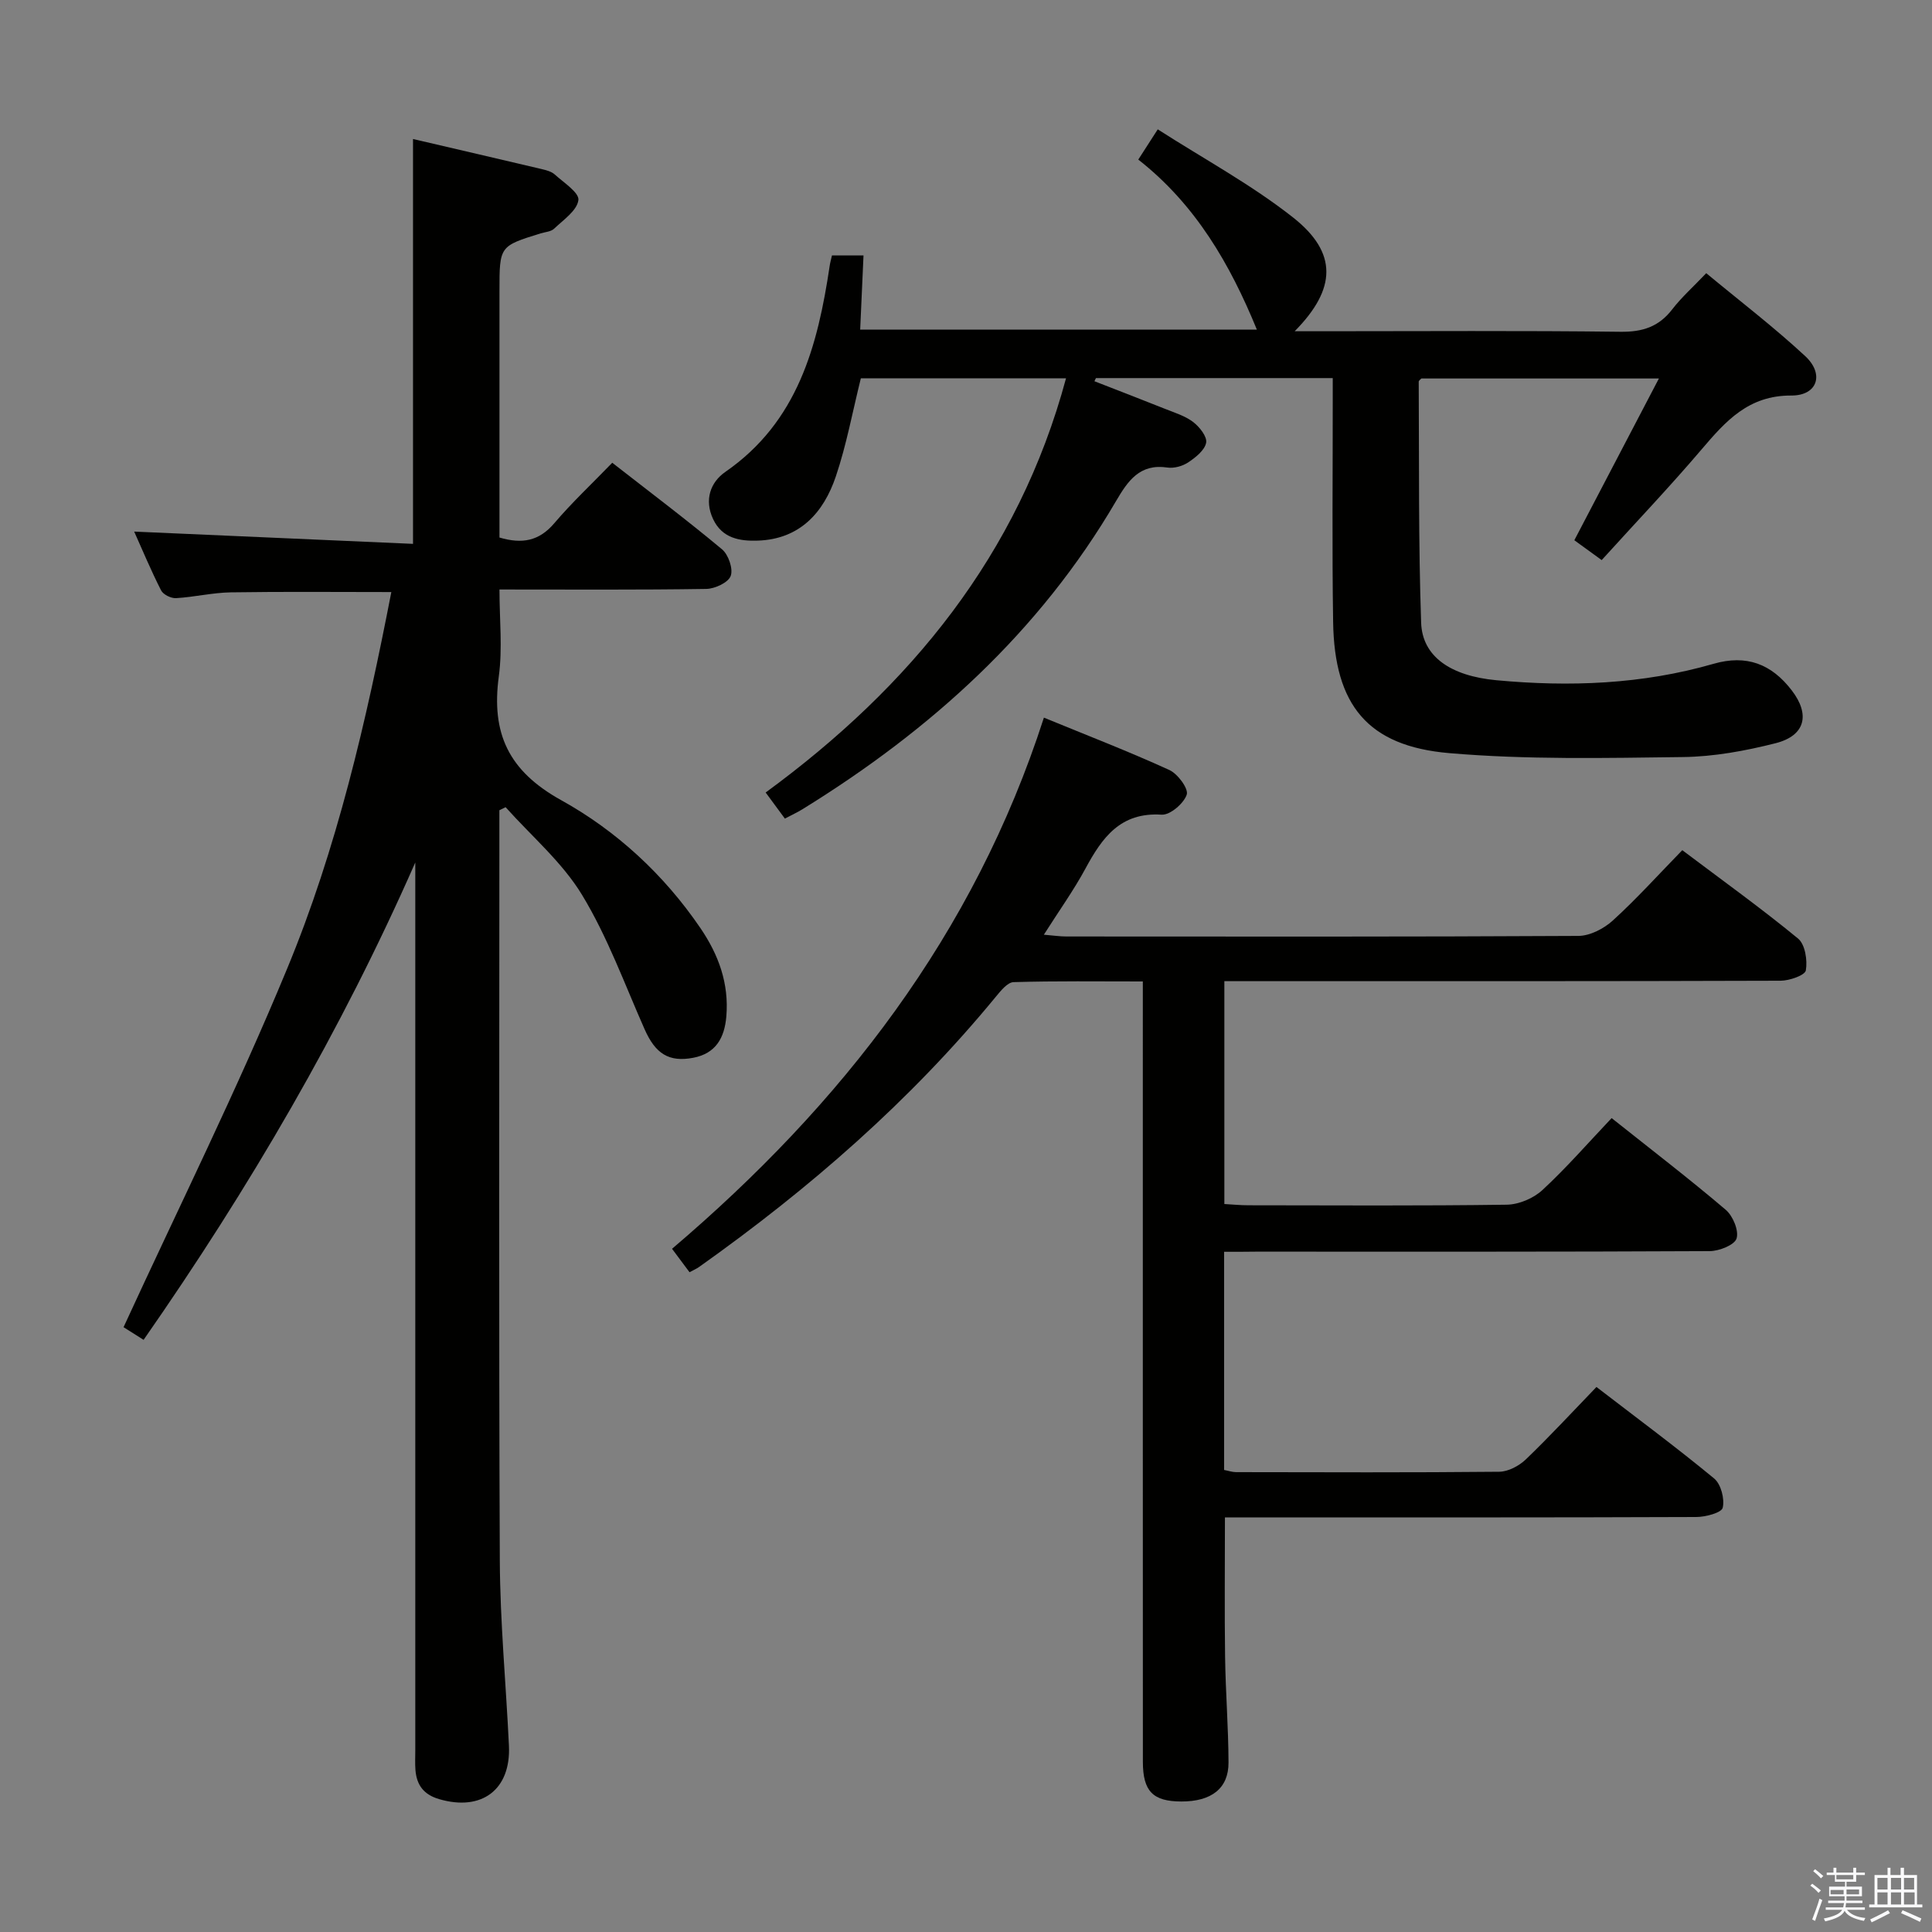 <svg enable-background="new 0 0 400 400" viewBox="0 0 400 400" xmlns="http://www.w3.org/2000/svg"><rect x="0" y="0" width="400" height="400" fill="#808080" stroke="none"/><path d="m374.8 390.4.4-.4c.7.5 1.3 1 1.8 1.4l-.5.5c-.5-.6-1.1-1.1-1.7-1.5zm1 7.3-.6-.3c.5-1.4 1.1-2.8 1.5-4.3.2.1.4.2.6.3-.5 1.3-1 2.8-1.5 4.3zm-.4-10.3.4-.4c.4.3 1 .8 1.7 1.4l-.5.5c-.4-.5-1-1-1.6-1.5zm2.5.3h1.7v-1h.6v1h3.5v-1h.6v1h1.8v.5h-1.8v1.4h-2v1h3.2v2h-3.2v.9h3.3v.5h-3.4c0 .3-.1.6-.1.9h4v.5h-3.7c.7.9 1.9 1.5 3.8 1.7-.1.2-.2.4-.3.6-2.1-.4-3.5-1.1-4-2.1-.4 1-1.8 1.7-4 2.2-.1-.2-.2-.4-.3-.6 2.1-.4 3.4-1 3.8-1.8h-3.4v-.5h3.6c.1-.3.1-.6.2-.9h-3.3v-.5h3.4c0-.3 0-.6 0-.9h-3.2v-2h3.3v-1h-2.1v-1.4h-1.7v-.5zm1.1 3.5v1h2.7c0-.3 0-.4 0-.4 0-.1 0-.2 0-.2 0-.1 0-.2 0-.3h-2.7zm1.2-3v.9h3.5v-.9zm4.7 3h-2.6v.6.4h2.6z" fill="#fafafb"/><path d="m393.6 386.7h.6v1.5h2.7v6.1h1.1v.6h-11v-.6h1.1v-6.1h2.7v-1.5h.6v1.5h2.1v-1.5zm-2.7 8.8.4.6c-1.2.6-2.5 1.3-3.8 1.9-.1-.2-.2-.4-.3-.6 1.2-.6 2.5-1.2 3.7-1.9zm-2.2-6.7v2.4h2.1v-2.4zm0 3v2.5h2.1v-2.5zm2.8-3v2.4h2.1v-2.4zm0 3v2.5h2.1v-2.5zm6 6.1c-1.4-.7-2.7-1.3-3.9-1.8l.3-.6c1.5.6 2.7 1.2 3.9 1.7zm-1.2-9.1h-2.1v2.4h2.1zm-2.1 3v2.5h2.2v-2.5z" fill="#fafafb"/><g fill="#010100"><path d="m81.02 122.58c-11.31 0-22.26-.11-33.21.06-3.8.06-7.57.98-11.37 1.2-1.03.06-2.65-.74-3.09-1.61-2.09-4.11-3.87-8.38-5.57-12.17 19.24.85 38.28 1.68 57.73 2.54 0-28.35 0-55.85 0-83.82 8.92 2.08 17.77 4.13 26.61 6.22.96.23 2.05.5 2.74 1.13 1.86 1.68 5.11 3.78 4.89 5.31-.3 2.18-3.11 4.08-5.03 5.91-.65.62-1.84.68-2.79.97-8.52 2.64-8.52 2.64-8.52 11.93v51.04c4.69 1.38 8.2.74 11.34-2.95 3.65-4.29 7.78-8.16 12.01-12.53 7.94 6.19 15.49 11.88 22.74 17.93 1.32 1.11 2.33 4.05 1.78 5.51-.51 1.37-3.27 2.65-5.05 2.68-13.99.22-27.98.12-42.82.12 0 6.17.65 12.18-.14 18-1.58 11.75 1.97 19.55 12.92 25.62 11.44 6.34 21.28 15.4 28.83 26.49 3.77 5.54 5.93 11.46 5.36 18.28-.38 4.47-2.2 7.67-6.84 8.56-5.08.97-7.85-.86-10.08-5.9-4.15-9.37-7.68-19.14-12.96-27.83-4.1-6.76-10.46-12.15-15.82-18.15-.43.21-.86.42-1.29.63v5.32c0 50-.13 99.99.09 149.99.06 12.79 1.28 25.57 1.89 38.36.43 9.13-5.65 13.65-14.45 11.07-3.22-.94-4.67-2.94-4.91-6.07-.1-1.33-.03-2.67-.03-4 0-59.5 0-118.99 0-178.49 0-1.79 0-3.57 0-5.36-15.33 34.86-34.36 67.42-56.25 98.83-1.79-1.13-3.28-2.07-4.15-2.62 11.44-24.88 23.48-49.11 33.79-74.04 10.39-25.01 16.47-51.45 21.65-78.16z"/><path d="m253.44 259.17v45.17c.91.17 1.69.45 2.47.45 18.16.03 36.33.1 54.49-.08 1.86-.02 4.1-1.21 5.5-2.55 4.92-4.72 9.55-9.74 14.63-15 8.44 6.49 16.57 12.51 24.36 18.94 1.42 1.17 2.21 4.23 1.78 6.06-.24 1.04-3.55 1.92-5.48 1.92-30.49.12-60.99.08-91.48.08-1.96 0-3.92 0-6.1 0 0 9.96-.1 19.39.03 28.82.1 7.32.69 14.63.71 21.94.02 5.36-3.55 8.08-9.79 8.06-5.85-.02-7.94-2.1-7.94-8.24-.02-51.49-.01-102.98-.01-154.47 0-2.14 0-4.27 0-7.07-9.26 0-18.02-.12-26.77.14-1.24.04-2.62 1.76-3.62 2.97-17.78 21.65-38.7 39.84-61.48 56-.52.37-1.12.62-1.98 1.09-1.15-1.54-2.2-2.95-3.62-4.85 35.15-29.9 62.53-65.1 76.99-109.97 8.98 3.69 17.59 7.01 25.97 10.84 1.74.79 4.01 3.88 3.6 5.1-.61 1.83-3.45 4.26-5.2 4.15-8.55-.55-12.31 4.76-15.77 11.16-2.44 4.51-5.45 8.71-8.61 13.69 1.95.16 3.31.37 4.68.37 35.33.02 70.65.08 105.98-.12 2.41-.01 5.28-1.5 7.14-3.19 4.91-4.47 9.38-9.43 14.38-14.56 8.24 6.21 16.31 12 23.97 18.3 1.46 1.2 1.97 4.49 1.61 6.59-.17 1.01-3.38 2.13-5.22 2.14-36.33.12-72.65.09-108.98.09-1.96 0-3.91 0-6.19 0v46.14c1.75.1 3.37.26 4.99.26 17.83.02 35.66.13 53.49-.12 2.5-.04 5.52-1.32 7.37-3.03 4.98-4.61 9.47-9.77 14.33-14.9 8.41 6.69 16.18 12.65 23.63 18.99 1.48 1.26 2.74 4.29 2.24 5.93-.42 1.35-3.59 2.61-5.55 2.62-31.33.16-62.65.11-93.98.11-1.99.03-3.97.03-6.57.03z"/><path d="m275.93 78.28c-16.77 0-32.9 0-49.03 0-.1.22-.21.43-.31.65 4.88 1.9 9.76 3.78 14.62 5.72 2 .8 4.17 1.46 5.83 2.73 1.31 1 2.92 3.04 2.68 4.28-.3 1.56-2.18 3.05-3.71 4.07-1.17.78-2.93 1.27-4.3 1.07-5.74-.86-8.2 2.77-10.65 6.95-15.84 27.1-38.4 47.42-64.85 63.75-1.11.69-2.31 1.24-3.71 1.98-1.27-1.72-2.43-3.29-3.98-5.4 29.94-21.92 52.34-49.19 62.19-85.76-14.31 0-28.55 0-42.48 0-1.72 6.92-2.97 13.77-5.17 20.29-2.54 7.55-7.49 13.03-16.17 13.32-3.69.13-7.38-.46-9.25-4.46-1.87-3.98-.56-7.63 2.55-9.78 14.99-10.38 19.11-26.07 21.59-42.67.09-.63.27-1.26.47-2.13h6.53c-.23 5.18-.45 10.08-.69 15.35h82.13c-5.54-13.53-12.67-25.89-24.55-35.2 1.27-1.97 2.31-3.59 4.03-6.26 9.57 6.14 19.38 11.44 28.01 18.24 9.26 7.3 9.02 14.77.34 23.56h5.93c20.5 0 41-.15 61.5.11 4.59.06 7.96-1.03 10.75-4.66 1.92-2.49 4.31-4.61 7.03-7.47 6.87 5.7 13.97 11.12 20.49 17.17 4.01 3.72 2.54 8.19-2.88 8.16-8.86-.04-13.57 5.28-18.58 11.16-6.57 7.72-13.58 15.08-20.68 22.91-2.06-1.5-3.87-2.81-5.66-4.11 5.84-11.17 11.51-22.01 17.51-33.49-17 0-33.06 0-49.18 0-.16.18-.55.43-.55.67.1 16.63-.07 33.28.5 49.89.24 7.06 6.17 11.03 15.54 11.91 15.18 1.42 30.25.86 44.98-3.39 6.85-1.98 12.02.03 16.21 5.49 3.85 5.01 2.83 9.38-3.36 10.95-6.24 1.58-12.75 2.78-19.16 2.86-16.12.2-32.33.56-48.36-.81-16.94-1.44-23.81-9.98-24.07-27.16-.24-15.33-.07-30.66-.08-46 0-1.29 0-2.61 0-4.49z"/></g></svg>